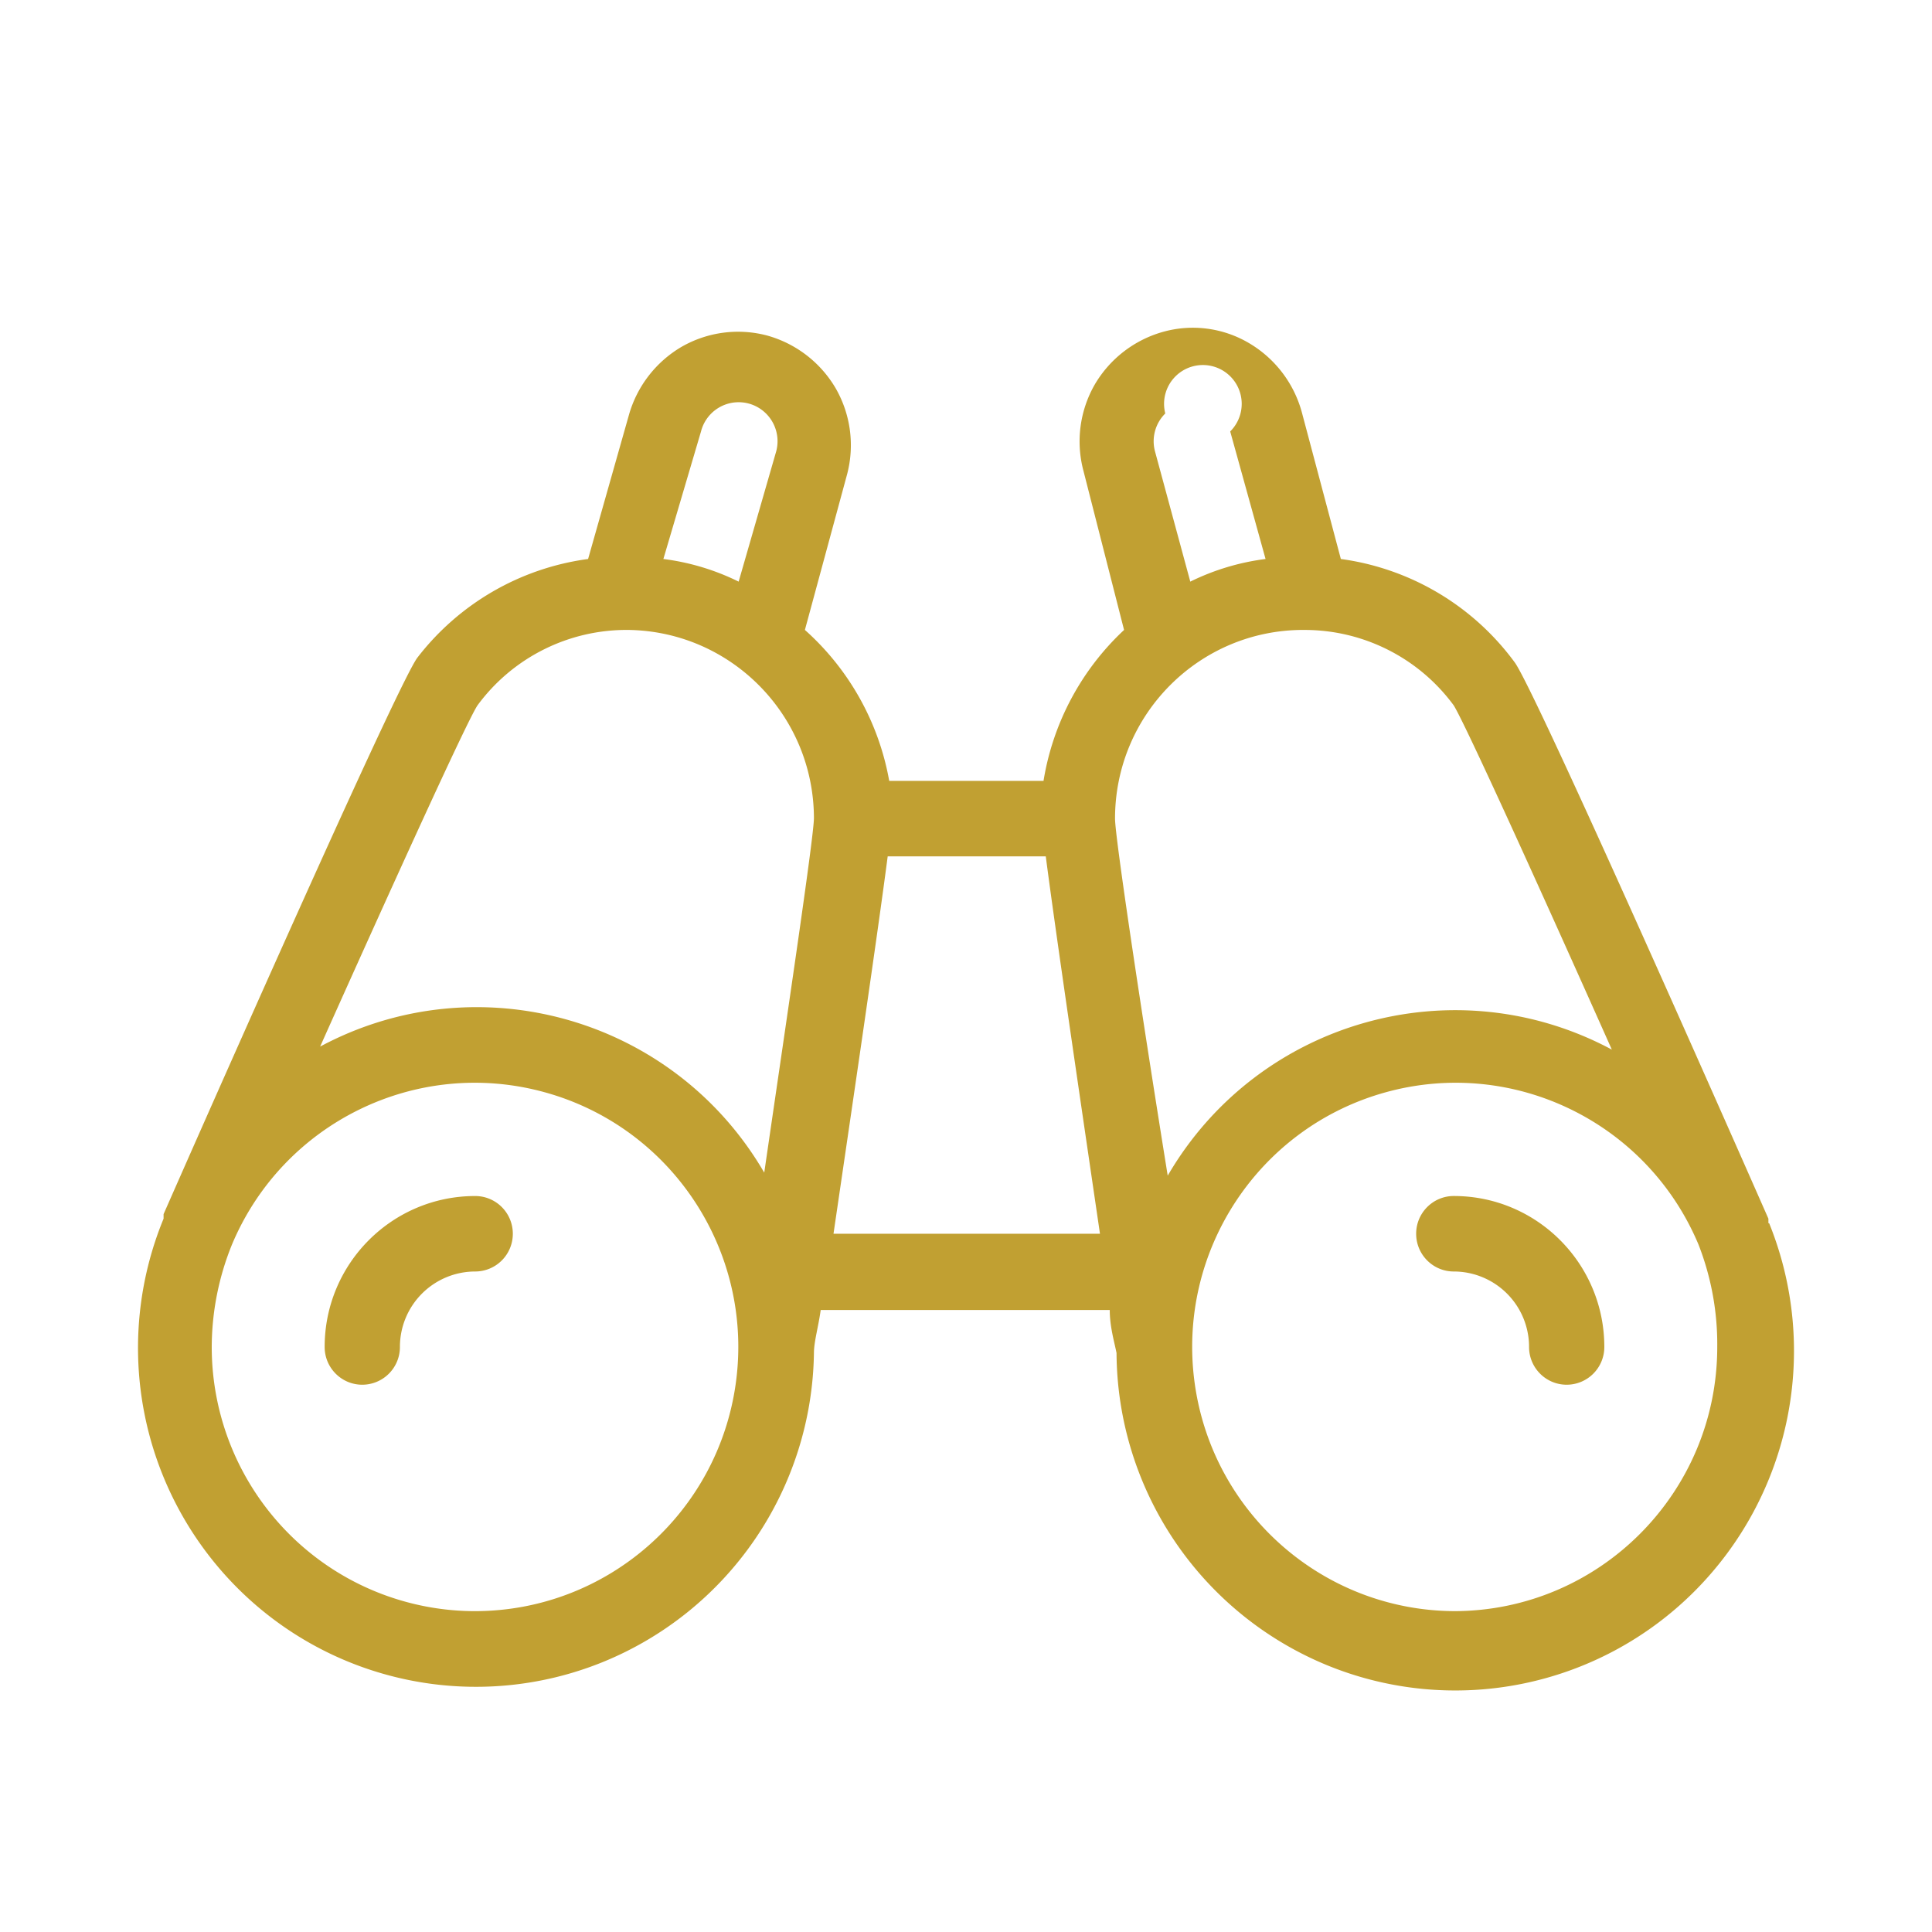 <svg xmlns="http://www.w3.org/2000/svg" width="96" height="96" viewBox="0 0 96 96">
    <path fill="#C1A032" fill-rule="nonzero" d="M23.612 59.43c1.033 0 1.87.839 1.87 1.875a1.873 1.873 0 0 1-1.87 1.875 3.745 3.745 0 0 0-3.74 3.75 1.873 1.873 0 0 1-1.87 1.876c-1.033 0-1.87-.84-1.87-1.876 0-4.142 3.349-7.5 7.48-7.5zm64.259 1.35h.037a16.91 16.91 0 0 1-3.729 18.31 16.798 16.798 0 0 1-18.281 3.636A16.877 16.877 0 0 1 55.48 67.23c-.112-.562-.337-1.312-.337-2.137H40.78c-.112.825-.336 1.575-.336 2.137A16.839 16.839 0 0 1 29.93 82.596a16.761 16.761 0 0 1-18.202-3.76 16.873 16.873 0 0 1-3.6-18.281v-.225c4.376-9.94 11.744-26.479 12.604-27.641a12.86 12.86 0 0 1 8.49-4.913l2.02-7.126a5.736 5.736 0 0 1 2.619-3.413 5.635 5.635 0 0 1 4.264-.563 5.725 5.725 0 0 1 3.403 2.626 5.677 5.677 0 0 1 .562 4.275l-2.095 7.726a13.136 13.136 0 0 1 4.19 7.501h7.667a13.137 13.137 0 0 1 4.002-7.5l-2.02-7.914a5.677 5.677 0 0 1 .561-4.276 5.725 5.725 0 0 1 3.404-2.625 5.485 5.485 0 0 1 4.264.562 5.736 5.736 0 0 1 2.618 3.413l1.945 7.314a12.86 12.86 0 0 1 8.64 5.138c.86 1.162 8.229 17.702 12.605 27.64v.226zM57.387 22.413l1.758 6.488c1.176-.58 2.44-.96 3.74-1.125l-1.757-6.338a1.929 1.929 0 1 0-3.226-.893 1.941 1.941 0 0 0-.515 1.868zm7.369 8.888c-5.164 0-9.351 4.198-9.351 9.376 0 .9 1.272 9.376 2.618 17.74 4.481-7.696 14.229-10.463 22.068-6.263-3.628-8.139-7.293-16.202-7.855-17.102a9.193 9.193 0 0 0-7.48-3.75zm-29.923-9.863l-1.87 6.338c1.3.164 2.565.544 3.74 1.125l1.87-6.488a1.941 1.941 0 0 0-.513-1.868 1.929 1.929 0 0 0-3.227.893zM23.725 35.052c-.524.787-4.19 8.85-7.818 16.952 7.84-4.2 17.587-1.433 22.068 6.263 1.197-8.214 2.469-16.727 2.469-17.627-.02-5.12-4.133-9.277-9.239-9.339a9.193 9.193 0 0 0-7.48 3.75zm0 45.005h-.113c6.557-.01 12.095-4.881 12.959-11.398.863-6.517-3.215-12.67-9.542-14.395-6.326-1.726-12.95 1.508-15.498 7.566a13.609 13.609 0 0 0-1.01 5.1c0 3.501 1.395 6.857 3.874 9.322a13.073 13.073 0 0 0 9.33 3.805zm17.691-18.752h13.241c-.935-6.376-2.207-15.002-2.693-18.753h-7.855c-.486 3.75-1.758 12.377-2.693 18.753zM72.35 80.057h-.113c7.23 0 13.092-5.877 13.092-13.127a13.61 13.61 0 0 0-.936-5.1c-2.549-6.062-9.18-9.296-15.51-7.563-6.33 1.733-10.402 7.897-9.526 14.417.877 6.52 6.431 11.382 12.993 11.373zm-.113-20.628c4.132 0 7.481 3.359 7.481 7.501a1.873 1.873 0 0 1-1.87 1.876c-1.033 0-1.87-.84-1.87-1.876a3.745 3.745 0 0 0-3.74-3.75c-1.033 0-1.87-.84-1.87-1.875 0-1.036.837-1.876 1.87-1.876z"/>
</svg>
